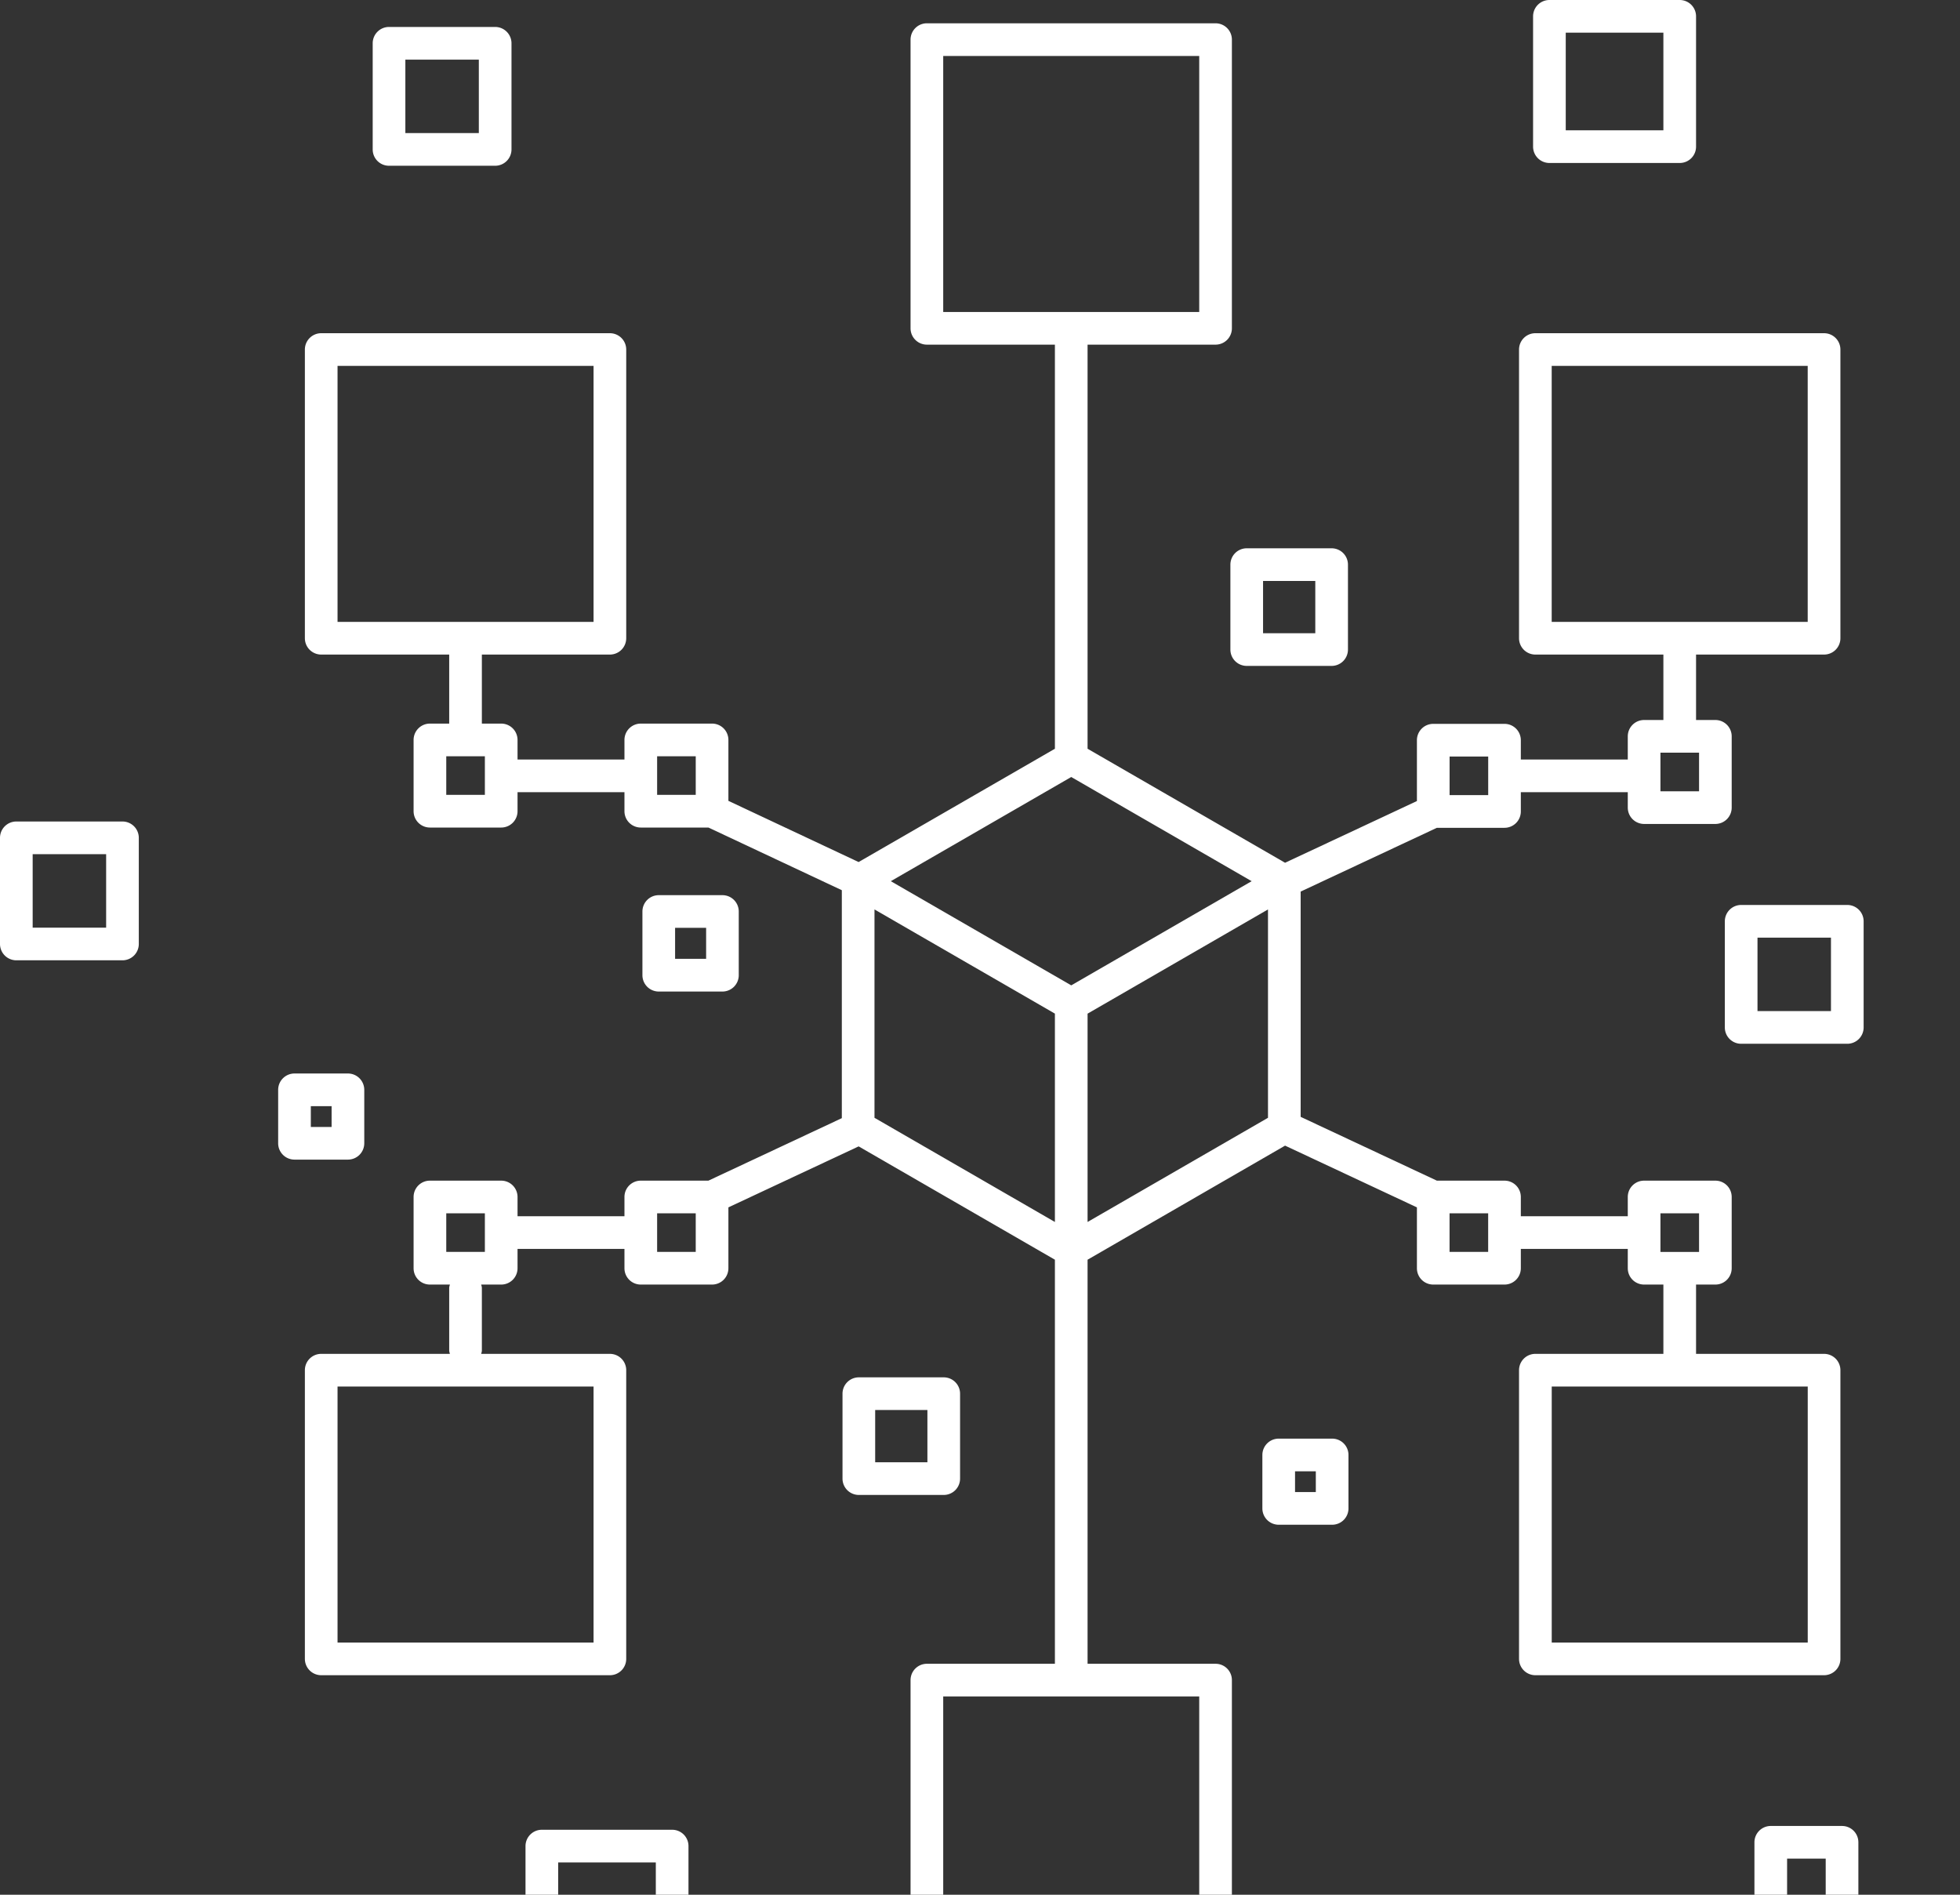 <svg
    class="advantages__icon available"
    width="60px"
    height="58px"
    viewBox="0 0 60 58"
    version="1.1"
    xmlns="http://www.w3.org/2000/svg"
    xmlns:xlink="http://www.w3.org/1999/xlink">
        <rect x="0" y="0" width="60" height="58" fill="#333333" stroke="none"/>
        <g fill="#FFF" fill-rule="evenodd">
            <path d="M47.502 50.28h7.837v-7.837h-7.837v7.837zm3.328-11.957h1.182v-1.182H50.83v1.182zm-6.456-.001h1.182V37.14h-1.182v1.182zm-5.558-4.105l-5.523 3.189v-6.377l5.523-3.19v6.378zm-6.023-4.054l-5.523-3.189 5.523-3.189 5.523 3.189-5.523 3.189zm-3.919 29.605h7.837V51.93h-7.837v7.838zM26.77 34.217v-6.378l5.523 3.189v6.378l-5.523-3.189zM28.874 9.55h7.837V1.713h-7.837V9.55zm-8.758 28.772h1.182V37.14h-1.182v1.182zm-6.455 0h1.182V37.14h-1.182v1.182zM10.333 50.28h7.837v-7.837h-7.837v7.837zm9.783-25.948h1.182V23.15h-1.182v1.182zm-6.455 0h1.182V23.15h-1.182v1.182zm-3.328-5.295h7.837V11.2h-7.837v7.837zm34.042 5.303h1.182v-1.182h-1.182v1.182zm6.455-.118h1.182V23.04H50.83v1.182zm-3.329-5.185h7.837V11.2h-7.837v7.837zm8.838 31.743v-8.837a.5.5 0 0 0-.5-.5H51.92v-2.121h.591c.277 0 .5-.223.5-.5v-2.181c0-.277-.223-.5-.5-.5H50.33c-.277 0-.5.223-.5.5v.59h-3.274v-.59c0-.277-.223-.5-.5-.5h-2.07l-4.17-1.953v-6.896l4.17-1.952h2.07a.5.5 0 0 0 .5-.5v-.591h3.274v.473a.5.5 0 0 0 .5.5h2.181a.5.5 0 0 0 .5-.5V22.54a.5.5 0 0 0-.5-.5h-.591v-2.003h3.919a.5.5 0 0 0 .5-.5V10.7a.5.5 0 0 0-.5-.5h-8.838a.5.5 0 0 0-.5.5v8.837a.5.5 0 0 0 .5.5h3.919v2.003h-.59a.5.5 0 0 0-.5.5v.709h-3.274v-.591a.5.5 0 0 0-.5-.5h-2.181a.5.5 0 0 0-.5.5v1.863l-4.036 1.889-6.046-3.49V10.55h3.918a.5.5 0 0 0 .5-.5V1.213a.5.5 0 0 0-.5-.5h-8.837a.5.5 0 0 0-.5.5v8.837a.5.5 0 0 0 .5.5h3.919v12.37l-6.009 3.468-3.986-1.873V22.65a.5.5 0 0 0-.5-.5h-2.182a.5.5 0 0 0-.5.5v.599h-3.273v-.599a.5.5 0 0 0-.5-.5h-.592v-2.113h3.919a.5.5 0 0 0 .5-.5V10.7a.5.5 0 0 0-.5-.5H9.833a.5.5 0 0 0-.5.5v8.837a.5.5 0 0 0 .5.5h3.918v2.113h-.59a.5.5 0 0 0-.5.5v2.182a.5.5 0 0 0 .5.5h2.182a.5.5 0 0 0 .5-.5v-.583h3.273v.583a.5.5 0 0 0 .5.5h2.071l4.083 1.918v6.978l-4.084 1.913h-2.07c-.277 0-.5.223-.5.5v.59h-3.273v-.59a.5.5 0 0 0-.5-.5h-2.182c-.277 0-.5.223-.5.5v2.181c0 .277.223.5.5.5h.611c-.007.034-.021.068-.021.105v1.912c0 .037.014.07.021.104H9.833a.5.5 0 0 0-.5.5v8.837a.5.5 0 0 0 .5.5h8.837c.277 0 .5-.223.5-.5v-8.837a.5.5 0 0 0-.5-.5h-3.94c.008-.034.021-.067.021-.104v-1.912c0-.037-.013-.071-.021-.105h.613a.5.5 0 0 0 .5-.5v-.591h3.273v.591c0 .277.223.5.5.5h2.182a.5.5 0 0 0 .5-.5v-1.863l3.987-1.867 6.008 3.469V50.93h-3.919a.5.5 0 0 0-.5.5v8.838a.5.5 0 0 0 .5.5h8.837a.5.5 0 0 0 .5-.5V51.43c0-.277-.223-.5-.5-.5h-3.918V38.561l6.046-3.492 4.036 1.89v1.863c0 .277.223.5.5.5h2.181c.277 0 .5-.223.5-.5v-.591h3.274v.591c0 .277.223.5.5.5h.59v2.121h-3.919a.5.5 0 0 0-.5.5v8.837a.5.5 0 0 0 .5.5h8.838a.5.5 0 0 0 .5-.5z"></path>
            <path d="M53.801 30.951h2.249v-2.249h-2.249v2.249zm2.749-3.249h-3.249a.5.5 0 0 0-.5.5v3.249c0 .277.223.5.5.5h3.249a.5.5 0 0 0 .5-.5v-3.249a.5.5 0 0 0-.5-.5zM47.931 3.989h2.989V1h-2.989v2.989zm-.5 1h3.989c.277 0 .5-.223.5-.5V.5a.5.5 0 0 0-.5-.5h-3.989a.5.5 0 0 0-.5.5v3.989a.5.5 0 0 0 .5.5zm17.595 31.419h.949v-.949h-.949v.949zm1.449-1.949h-1.95a.5.5 0 0 0-.5.5v1.949a.5.5 0 0 0 .5.5h1.95a.5.5 0 0 0 .5-.5v-1.949a.5.5 0 0 0-.5-.5zm-27.81-15.075h1.599v-1.6h-1.599v1.6zm-1 .5a.5.5 0 0 0 .5.5h2.599a.5.5 0 0 0 .5-.5v-2.6a.5.5 0 0 0-.5-.5h-2.599a.5.5 0 0 0-.5.5v2.6zM12.409 4.074h2.249V1.825h-2.249v2.249zm-.5 1h3.249a.5.5 0 0 0 .5-.5V1.325a.5.5 0 0 0-.5-.5h-3.249a.5.5 0 0 0-.5.5v3.249c0 .277.223.5.5.5zM1 28.396h2.249v-2.249H1v2.249zm2.749-3.249H.5a.5.5 0 0 0-.5.5v3.249a.5.5 0 0 0 .5.5h3.249a.5.5 0 0 0 .5-.5v-3.249a.5.5 0 0 0-.5-.5zm35.895 20.527h.636v-.636h-.636v.636zm1.136-1.636h-1.636a.5.5 0 0 0-.5.5v1.636a.5.5 0 0 0 .5.5h1.636a.5.5 0 0 0 .5-.5v-1.636a.5.5 0 0 0-.5-.5zm-13.989.724h1.599v-1.6h-1.599v1.6zm2.599.5v-2.6a.5.5 0 0 0-.5-.5h-2.599a.5.5 0 0 0-.5.5v2.6a.5.5 0 0 0 .5.5h2.599a.5.5 0 0 0 .5-.5zm-8.724-15.911h.95v-.949h-.95v.949zm1.449 1.001a.5.5 0 0 0 .5-.5v-1.95a.5.5 0 0 0-.5-.5h-1.949a.5.5 0 0 0-.5.5v1.95a.5.5 0 0 0 .5.5h1.949zm-12.6 4.145h.636v-.636h-.636v.636zm1.636.5v-1.636a.5.5 0 0 0-.5-.5H9.015a.5.5 0 0 0-.5.5v1.636a.5.5 0 0 0 .5.5h1.636a.5.5 0 0 0 .5-.5zM17.087 60h2.989v-2.989h-2.989V60zm3.489-3.989h-3.989a.5.5 0 0 0-.5.5V60.5a.5.5 0 0 0 .5.5h3.989a.5.5 0 0 0 .5-.5v-3.989c0-.277-.223-.5-.5-.5zm34.131 2.065h1.182v-1.182h-1.182v1.182zm1.682-2.181h-2.182a.5.5 0 0 0-.5.5v2.181a.5.5 0 0 0 .5.5h2.182c.277 0 .5-.223.5-.5v-2.181c0-.277-.223-.5-.5-.5z"></path>
        </g>
</svg>